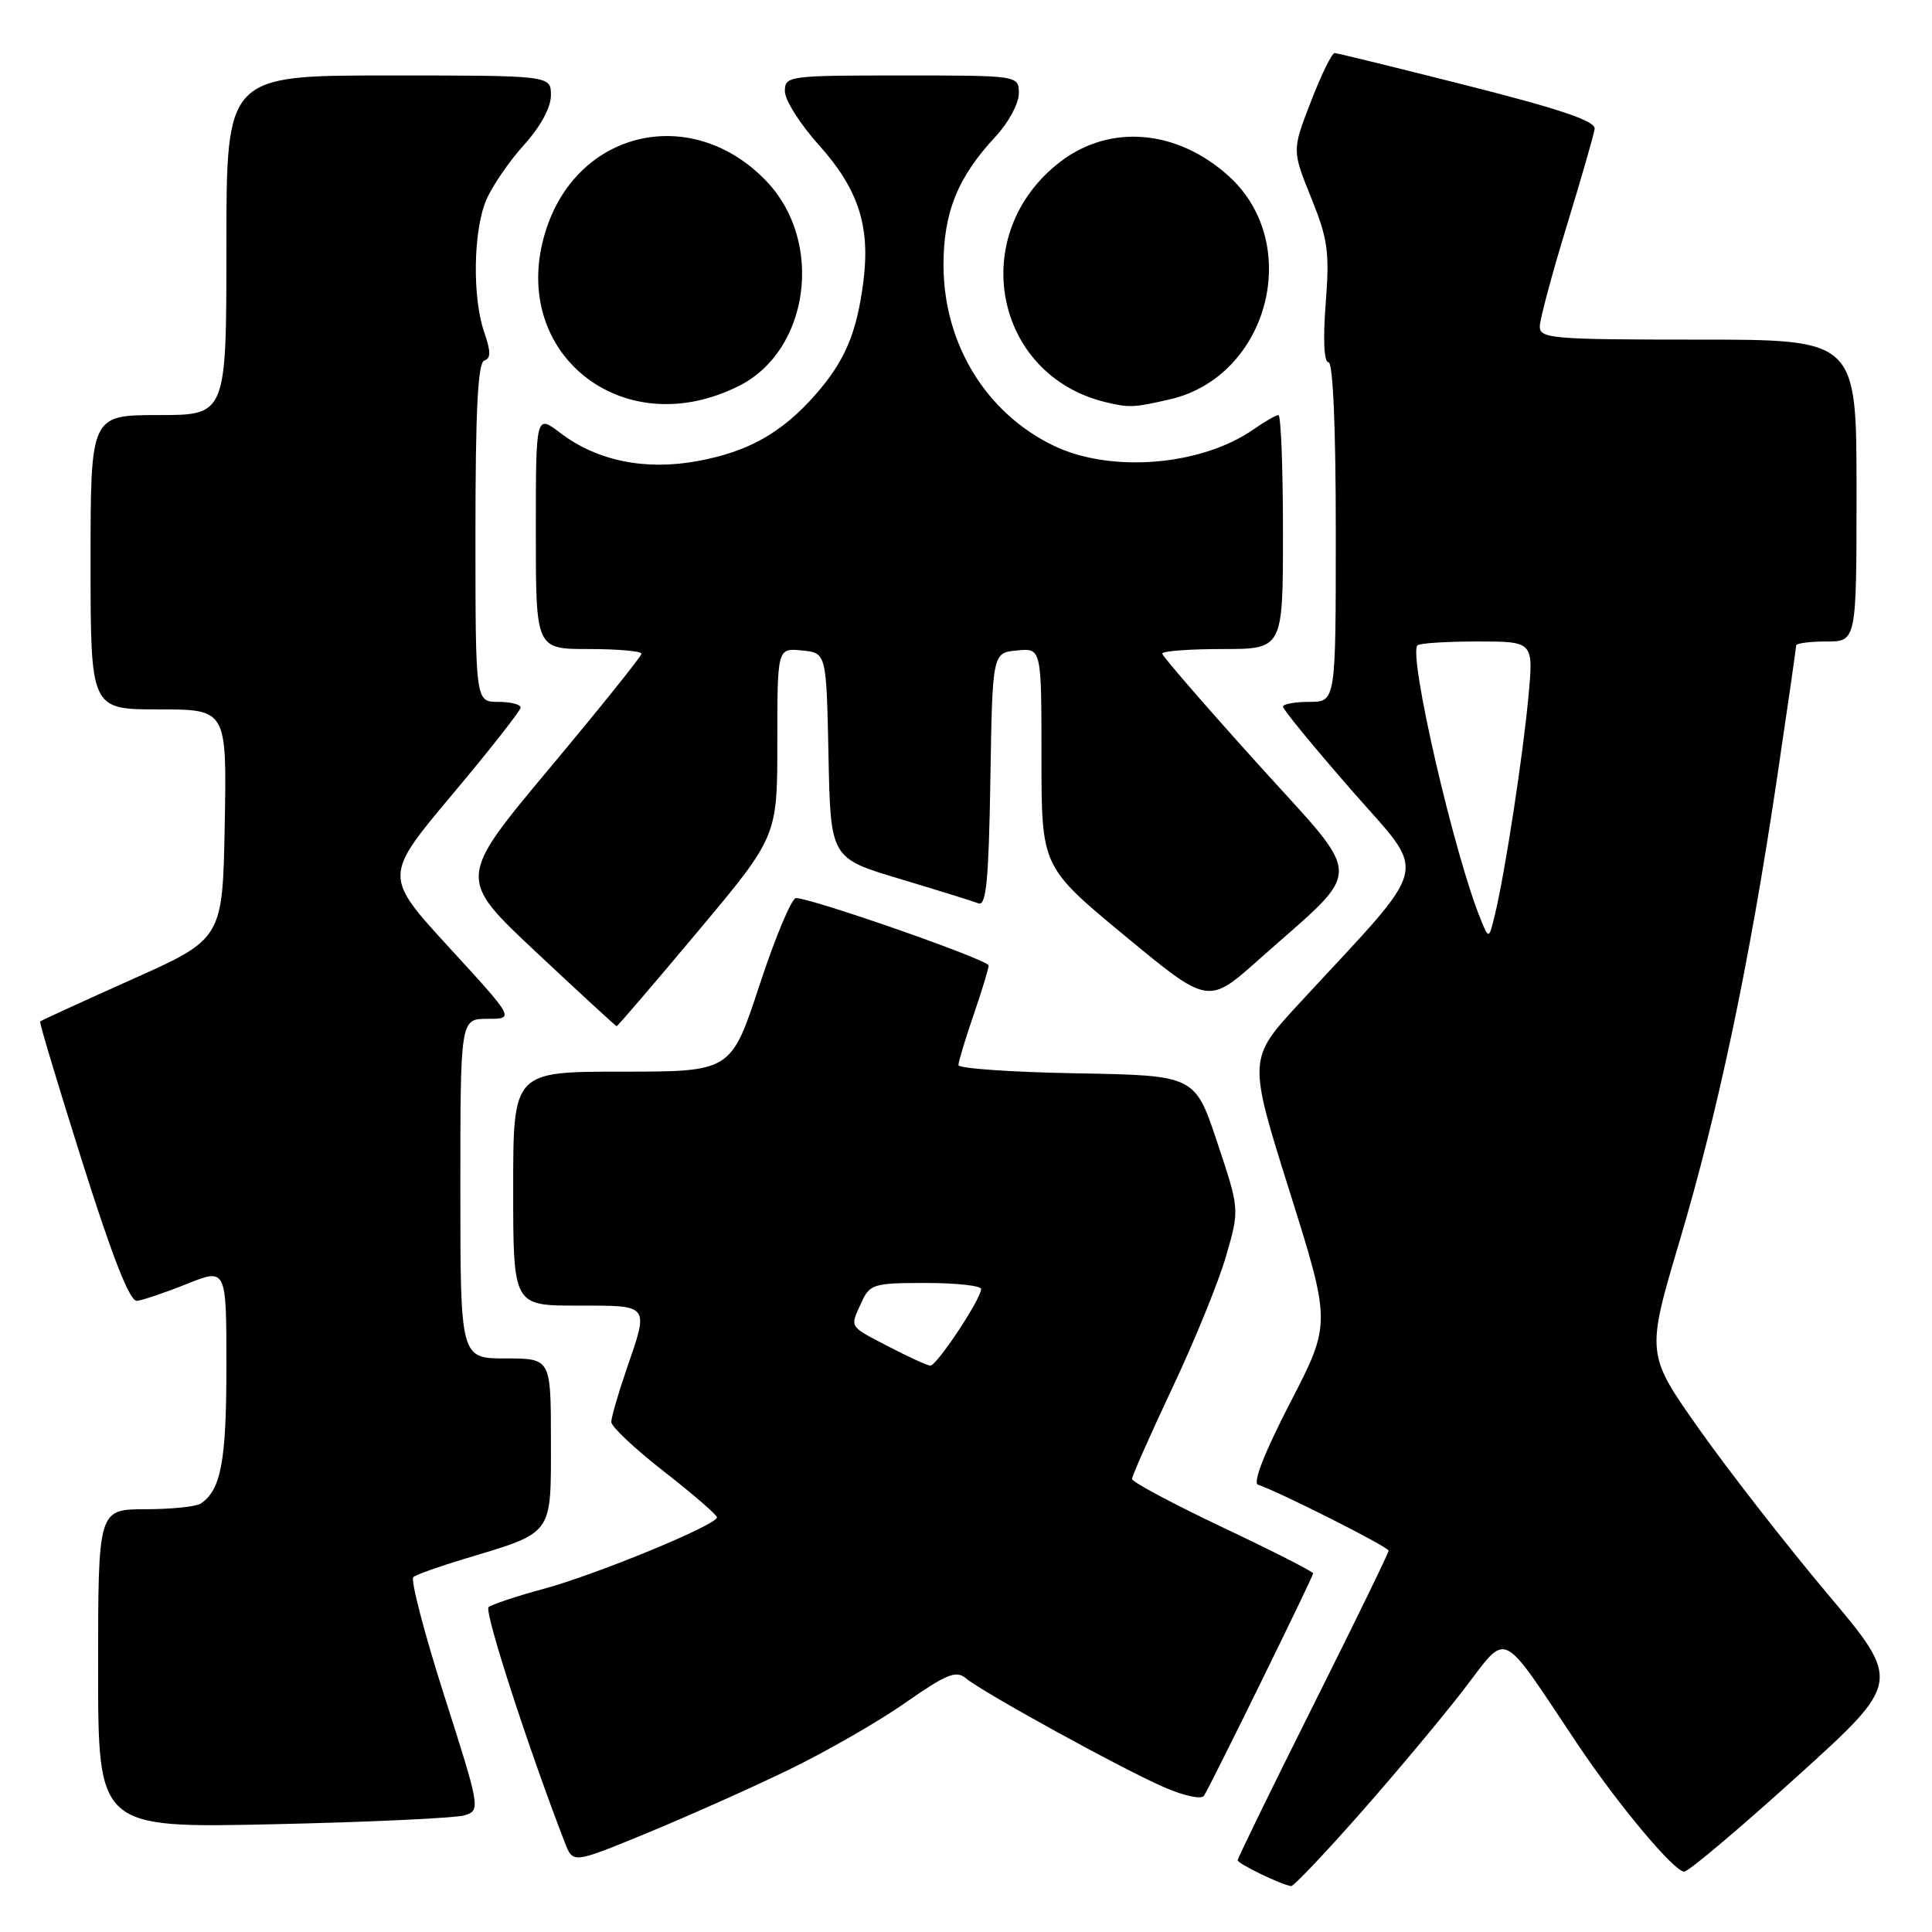 <?xml version="1.0" encoding="UTF-8" standalone="no"?>
<!DOCTYPE svg PUBLIC "-//W3C//DTD SVG 1.1//EN" "http://www.w3.org/Graphics/SVG/1.1/DTD/svg11.dtd" >
<svg xmlns="http://www.w3.org/2000/svg" xmlns:xlink="http://www.w3.org/1999/xlink" version="1.1" viewBox="0 0 256 256">
 <g >
 <path fill="currentColor"
d=" M 180.26 240.25 C 184.99 234.89 191.19 227.47 194.04 223.76 C 199.90 216.14 198.62 215.52 208.96 231.00 C 214.37 239.09 221.82 248.00 223.17 248.00 C 223.73 248.00 230.44 242.34 238.08 235.43 C 251.97 222.86 251.97 222.86 242.14 211.18 C 236.74 204.76 229.12 194.98 225.21 189.46 C 218.11 179.41 218.11 179.41 222.55 164.46 C 227.71 147.11 231.82 127.58 235.44 103.28 C 236.85 93.81 238.00 85.82 238.00 85.53 C 238.00 85.24 239.80 85.00 242.00 85.00 C 246.00 85.00 246.00 85.00 246.00 65.00 C 246.00 45.00 246.00 45.00 225.00 45.00 C 205.66 45.00 204.00 44.86 204.03 43.25 C 204.05 42.29 205.64 36.33 207.58 30.00 C 209.51 23.68 211.19 17.86 211.30 17.09 C 211.45 16.05 206.92 14.51 194.50 11.36 C 185.15 8.99 177.21 7.04 176.85 7.03 C 176.49 7.01 175.07 9.91 173.70 13.46 C 171.20 19.92 171.20 19.92 173.73 26.19 C 175.96 31.69 176.19 33.39 175.66 40.23 C 175.29 44.99 175.44 48.00 176.03 48.00 C 176.63 48.00 177.00 56.65 177.00 70.50 C 177.00 93.00 177.00 93.00 173.50 93.00 C 171.57 93.00 170.00 93.29 170.00 93.64 C 170.00 94.00 174.08 98.97 179.08 104.70 C 189.28 116.40 189.94 113.70 172.20 132.91 C 165.36 140.31 165.36 140.31 170.87 157.84 C 176.38 175.37 176.38 175.37 170.96 185.86 C 167.59 192.38 165.97 196.49 166.69 196.73 C 169.53 197.68 184.00 204.98 184.00 205.47 C 184.00 205.77 179.50 215.01 174.00 226.00 C 168.50 236.99 164.00 246.21 164.00 246.49 C 164.00 246.95 169.73 249.73 171.08 249.92 C 171.40 249.96 175.53 245.61 180.26 240.25 Z  M 104.50 234.51 C 109.45 232.11 116.41 228.12 119.97 225.62 C 125.41 221.82 126.69 221.30 127.97 222.37 C 130.18 224.23 148.68 234.40 154.23 236.81 C 156.91 237.98 159.21 238.47 159.54 237.94 C 160.58 236.26 174.00 208.91 174.00 208.48 C 174.00 208.25 168.60 205.50 162.00 202.38 C 155.40 199.25 150.00 196.37 150.00 195.97 C 150.00 195.57 152.41 190.13 155.36 183.87 C 158.31 177.62 161.52 169.74 162.48 166.37 C 164.25 160.24 164.25 160.24 161.29 151.37 C 158.34 142.50 158.34 142.50 142.67 142.22 C 134.05 142.07 127.00 141.58 127.00 141.13 C 127.00 140.68 127.90 137.70 129.00 134.50 C 130.10 131.30 131.00 128.34 131.00 127.93 C 131.00 127.19 107.56 119.00 105.47 119.00 C 104.90 119.00 102.73 124.17 100.65 130.50 C 96.87 142.00 96.87 142.00 82.43 142.00 C 68.00 142.00 68.00 142.00 68.00 157.50 C 68.00 173.00 68.00 173.00 76.50 173.00 C 86.20 173.00 86.01 172.75 83.00 181.50 C 81.90 184.70 81.00 187.81 81.00 188.43 C 81.00 189.04 84.15 192.00 88.00 195.00 C 91.85 198.00 95.00 200.73 95.00 201.06 C 95.00 202.06 78.98 208.66 72.00 210.54 C 68.42 211.51 65.16 212.60 64.74 212.96 C 64.12 213.50 70.01 231.66 74.87 244.22 C 75.93 246.93 75.93 246.93 85.71 242.90 C 91.10 240.68 99.55 236.91 104.50 234.51 Z  M 61.60 240.53 C 63.67 239.86 63.62 239.56 58.87 224.70 C 56.21 216.38 54.37 209.29 54.77 208.97 C 55.17 208.64 58.20 207.56 61.50 206.57 C 73.42 202.98 73.00 203.56 73.00 190.97 C 73.00 180.00 73.00 180.00 67.00 180.00 C 61.00 180.00 61.00 180.00 61.00 157.50 C 61.00 135.00 61.00 135.00 64.60 135.00 C 68.19 135.00 68.19 135.00 59.52 125.55 C 50.85 116.10 50.85 116.10 59.91 105.30 C 64.90 99.36 68.98 94.16 68.99 93.75 C 68.99 93.34 67.65 93.00 66.00 93.00 C 63.00 93.00 63.00 93.00 63.00 70.58 C 63.00 54.40 63.32 48.06 64.17 47.78 C 65.05 47.48 65.05 46.59 64.17 44.05 C 62.58 39.49 62.70 30.66 64.40 26.58 C 65.17 24.73 67.42 21.43 69.40 19.24 C 71.61 16.80 73.00 14.24 73.00 12.63 C 73.00 10.00 73.00 10.00 51.50 10.00 C 30.00 10.00 30.00 10.00 30.00 32.50 C 30.00 55.00 30.00 55.00 21.00 55.00 C 12.00 55.00 12.00 55.00 12.00 74.50 C 12.00 94.00 12.00 94.00 21.03 94.00 C 30.05 94.00 30.05 94.00 29.78 109.20 C 29.50 124.40 29.50 124.40 17.52 129.76 C 10.94 132.71 5.44 135.22 5.32 135.35 C 5.19 135.47 7.72 143.88 10.93 154.04 C 14.89 166.57 17.20 172.46 18.13 172.37 C 18.88 172.30 21.86 171.29 24.75 170.13 C 30.00 168.03 30.00 168.03 30.00 181.08 C 30.00 193.62 29.28 197.44 26.60 199.23 C 26.00 199.64 22.69 199.98 19.25 199.98 C 13.00 200.00 13.00 200.00 13.00 221.12 C 13.00 242.23 13.00 242.23 36.25 241.72 C 49.04 241.44 60.45 240.90 61.60 240.53 Z  M 92.46 123.43 C 103.00 110.85 103.00 110.85 103.00 98.36 C 103.00 85.87 103.00 85.87 106.25 86.19 C 109.50 86.50 109.50 86.50 109.78 100.10 C 110.05 113.71 110.05 113.71 119.21 116.45 C 124.24 117.96 128.94 119.42 129.65 119.70 C 130.68 120.09 131.01 116.65 131.23 103.35 C 131.50 86.50 131.50 86.50 134.75 86.19 C 138.00 85.87 138.00 85.87 138.00 100.36 C 138.00 114.85 138.00 114.85 149.04 123.99 C 160.09 133.13 160.09 133.13 166.79 127.16 C 180.96 114.55 180.98 117.08 166.62 101.17 C 159.68 93.48 154.00 86.92 154.00 86.60 C 154.00 86.27 157.60 86.00 162.00 86.00 C 170.00 86.00 170.00 86.00 170.00 70.50 C 170.00 61.97 169.73 55.00 169.40 55.00 C 169.08 55.00 167.61 55.84 166.15 56.86 C 159.21 61.73 147.18 62.72 139.58 59.04 C 130.64 54.71 125.06 45.57 125.02 35.21 C 125.00 28.18 126.90 23.46 131.93 18.08 C 133.62 16.27 135.00 13.71 135.00 12.39 C 135.00 10.00 135.00 10.00 119.50 10.00 C 104.41 10.00 104.00 10.06 104.00 12.10 C 104.00 13.26 106.02 16.45 108.49 19.20 C 113.72 25.02 115.33 29.93 114.41 37.24 C 113.54 44.10 111.97 47.83 108.06 52.28 C 103.61 57.35 99.18 59.85 92.45 61.09 C 85.50 62.38 79.10 61.07 74.25 57.37 C 71.00 54.90 71.00 54.90 71.00 70.45 C 71.00 86.00 71.00 86.00 78.00 86.00 C 81.85 86.00 85.00 86.28 85.00 86.62 C 85.00 86.96 79.51 93.79 72.81 101.81 C 60.62 116.39 60.62 116.39 71.06 126.18 C 76.80 131.56 81.60 135.98 81.71 135.98 C 81.83 135.99 86.67 130.34 92.46 123.43 Z  M 98.00 51.09 C 107.23 46.39 109.17 32.12 101.67 24.13 C 92.00 13.84 76.81 17.02 72.42 30.25 C 67.01 46.52 82.38 59.04 98.00 51.09 Z  M 155.00 52.92 C 168.05 49.92 172.72 32.35 162.85 23.37 C 156.02 17.16 147.12 16.38 140.53 21.41 C 128.08 30.90 131.60 49.69 146.50 53.29 C 149.63 54.04 150.22 54.02 155.00 52.92 Z  M 196.19 121.80 C 192.67 113.17 186.58 86.75 187.82 85.51 C 188.10 85.23 191.68 85.00 195.77 85.00 C 203.20 85.00 203.20 85.00 202.53 92.25 C 201.80 100.17 199.45 115.45 198.13 121.00 C 197.29 124.50 197.29 124.50 196.19 121.80 Z  M 117.75 178.43 C 112.40 175.65 112.60 175.97 114.16 172.55 C 115.25 170.15 115.77 170.00 122.66 170.00 C 126.70 170.00 130.00 170.36 130.00 170.80 C 130.00 172.12 124.11 181.00 123.27 180.95 C 122.85 180.93 120.36 179.79 117.75 178.43 Z "/>
</g>
</svg>
